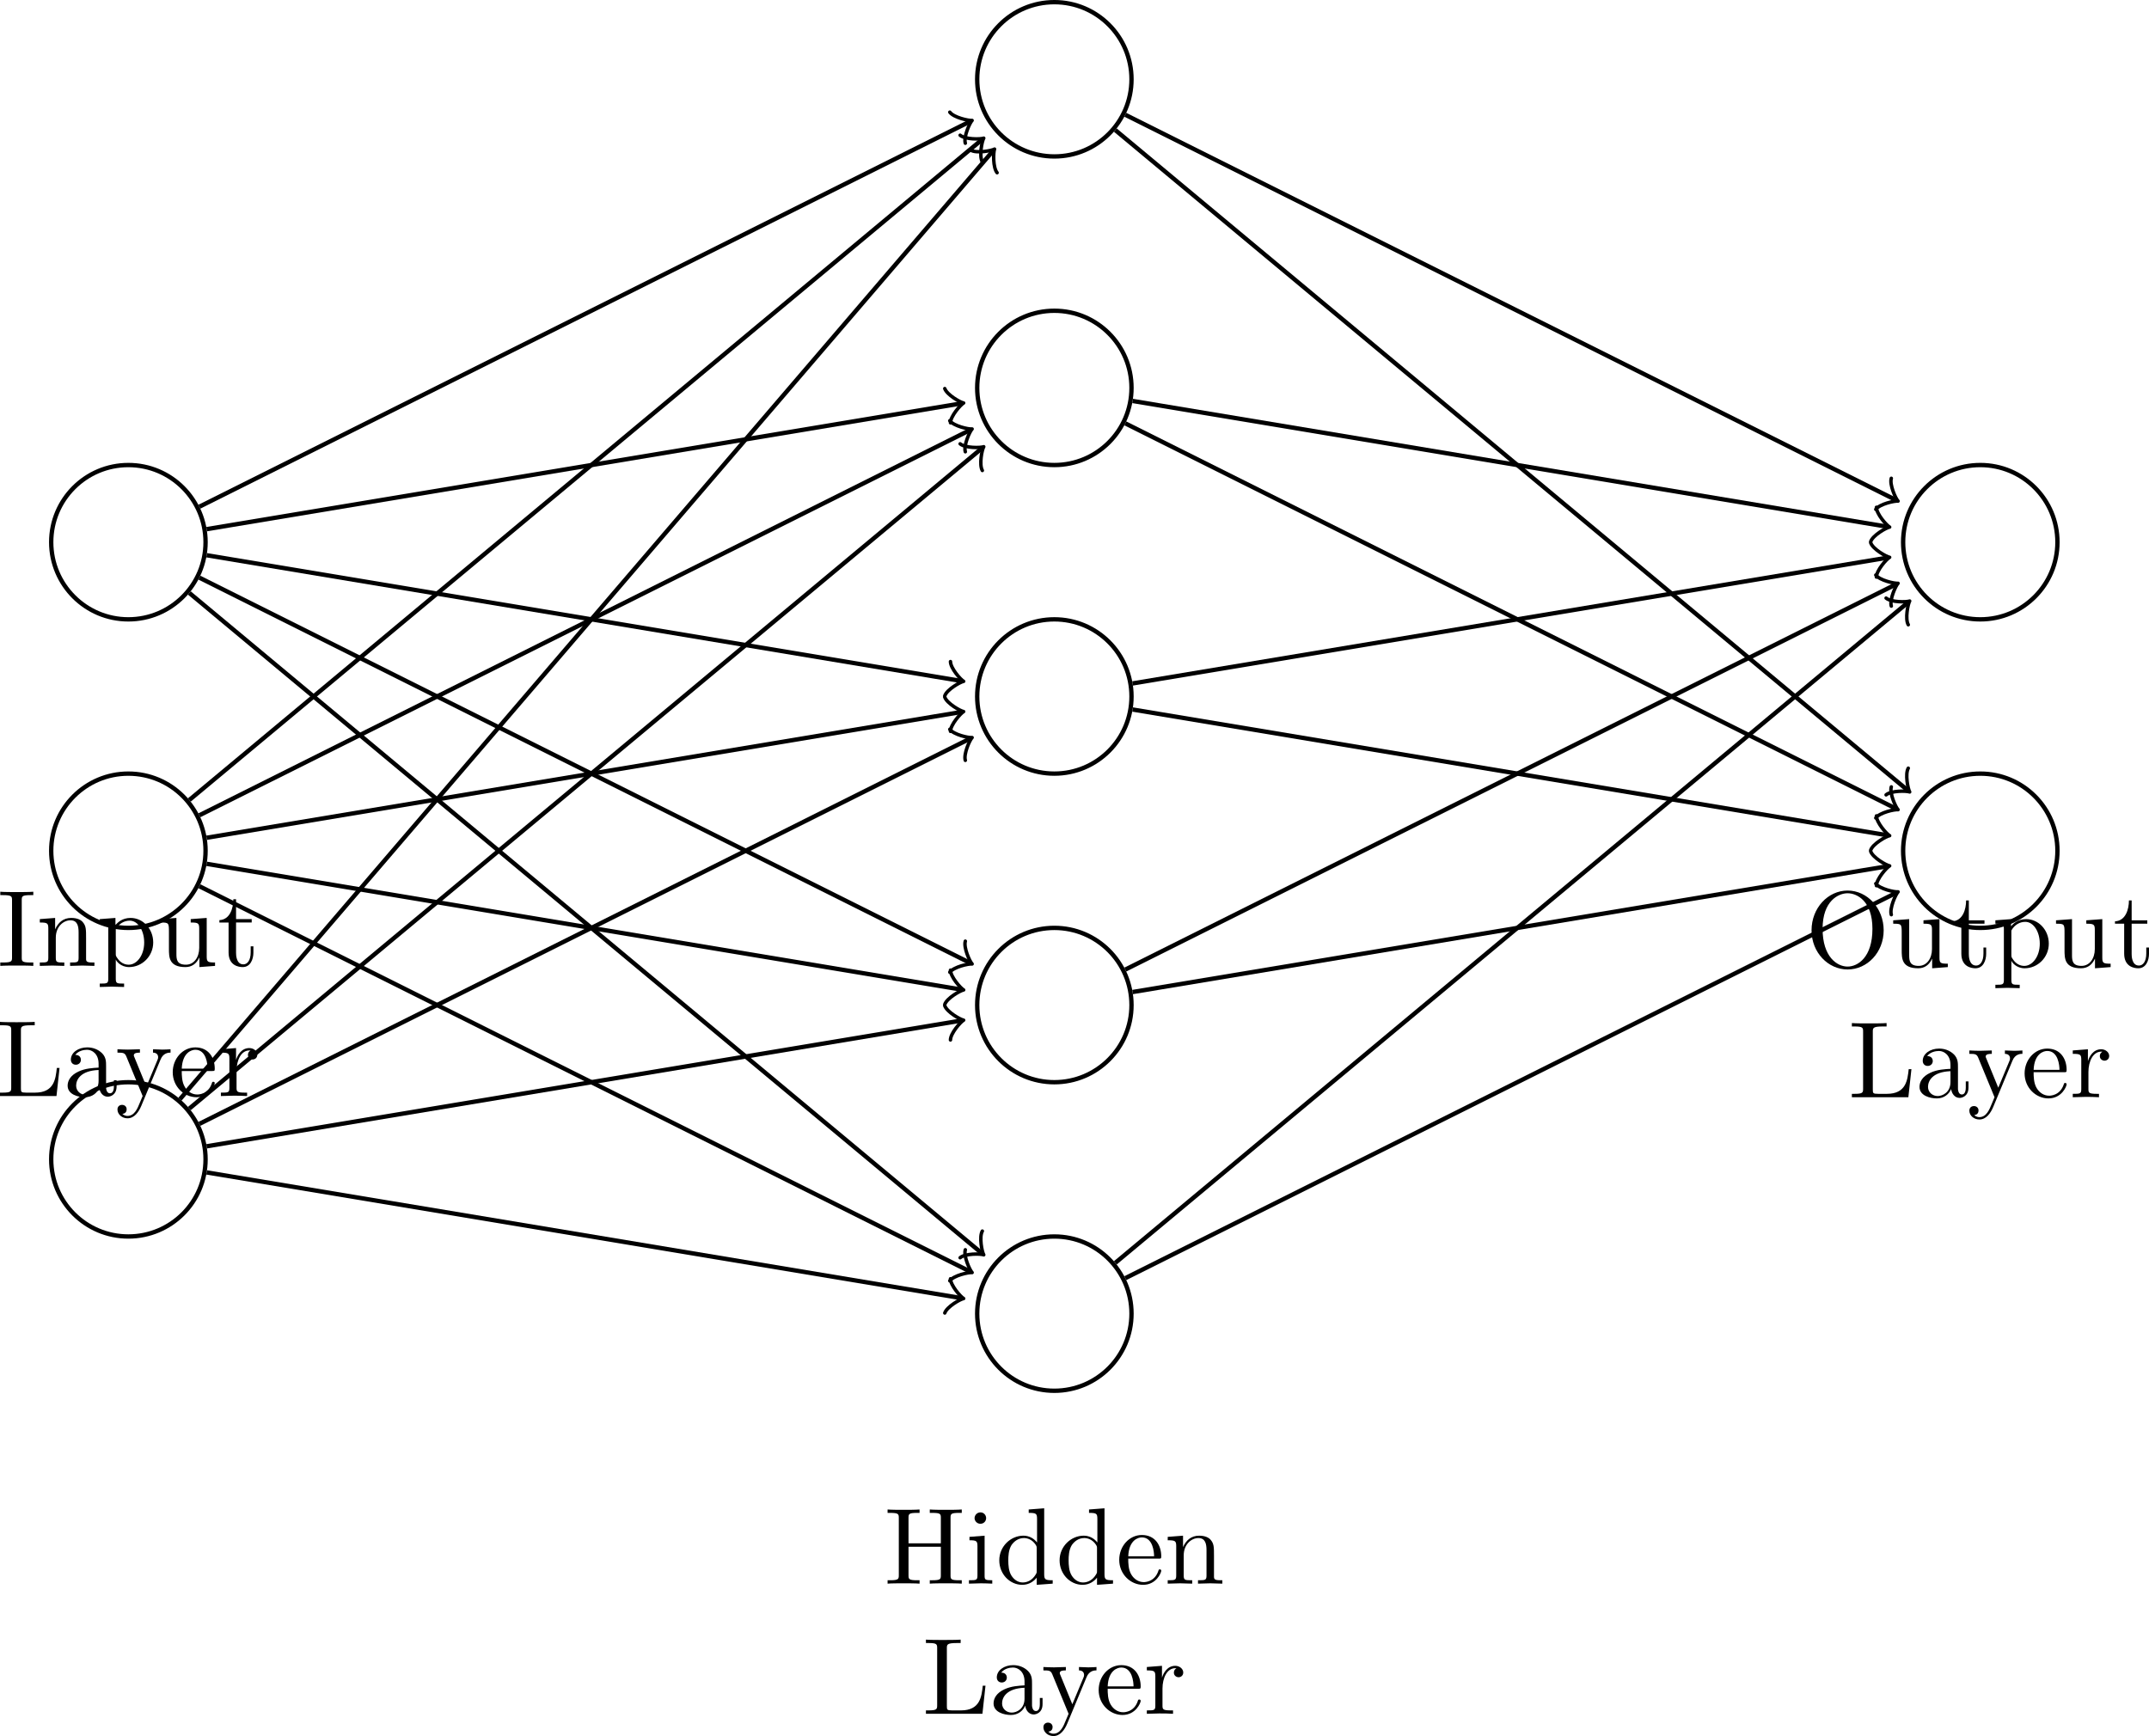 <?xml version="1.0" encoding="UTF-8" standalone="no"?>
<svg
   width="197.366pt"
   height="159.478pt"
   viewBox="0 0 197.366 159.478"
   version="1.1"
   id="svg100"
   xmlns:xlink="http://www.w3.org/1999/xlink"
   xmlns="http://www.w3.org/2000/svg"
   xmlns:svg="http://www.w3.org/2000/svg">
  <defs
     id="defs14">
    <g
       id="g14">
      <g
         id="glyph-0-0">
        <path
           d="m 3.312,0 v -0.312 h -0.25 C 2.266,-0.312 2.25,-0.422 2.25,-0.781 v -5.25 C 2.25,-6.391 2.266,-6.5 3.062,-6.5 h 0.25 v -0.312 c -0.344,0.031 -1.125,0.031 -1.516,0.031 -0.375,0 -1.172,0 -1.516,-0.031 V -6.5 h 0.25 c 0.797,0 0.828,0.109 0.828,0.469 v 5.25 c 0,0.359 -0.031,0.469 -0.828,0.469 h -0.25 V 0 c 0.344,-0.031 1.141,-0.031 1.516,-0.031 0.391,0 1.172,0 1.516,0.031 z m 0,0"
           id="path1" />
      </g>
      <g
         id="glyph-0-1">
        <path
           d="m 5.328,0 v -0.312 c -0.516,0 -0.766,0 -0.766,-0.297 v -1.906 c 0,-0.859 0,-1.156 -0.312,-1.516 -0.141,-0.172 -0.469,-0.375 -1.047,-0.375 C 2.469,-4.406 2,-3.984 1.719,-3.359 V -4.406 L 0.312,-4.297 v 0.312 c 0.703,0 0.781,0.062 0.781,0.562 V -0.75 c 0,0.438 -0.109,0.438 -0.781,0.438 V 0 L 1.453,-0.031 2.562,0 v -0.312 c -0.672,0 -0.781,0 -0.781,-0.438 V -2.594 C 1.781,-3.625 2.5,-4.188 3.125,-4.188 c 0.641,0 0.75,0.531 0.75,1.109 V -0.75 c 0,0.438 -0.109,0.438 -0.781,0.438 V 0 l 1.125,-0.031 z m 0,0"
           id="path2" />
      </g>
      <g
         id="glyph-0-2">
        <path
           d="m 5.188,-2.156 c 0,-1.266 -0.953,-2.25 -2.078,-2.25 -0.781,0 -1.203,0.438 -1.391,0.656 v -0.656 l -1.438,0.109 v 0.312 c 0.703,0 0.781,0.062 0.781,0.5 v 4.656 C 1.062,1.625 0.953,1.625 0.281,1.625 v 0.312 l 1.109,-0.031 1.125,0.031 V 1.625 C 1.859,1.625 1.75,1.625 1.75,1.172 V -0.594 c 0.047,0.172 0.469,0.703 1.219,0.703 1.188,0 2.219,-0.984 2.219,-2.266 z m -0.828,0 c 0,1.203 -0.688,2.047 -1.422,2.047 -0.406,0 -0.781,-0.203 -1.047,-0.609 C 1.75,-0.922 1.75,-0.938 1.75,-1.141 v -2.219 C 2.031,-3.875 2.516,-4.156 3.031,-4.156 c 0.734,0 1.328,0.875 1.328,2 z m 0,0"
           id="path3" />
      </g>
      <g
         id="glyph-0-3">
        <path
           d="M 5.328,0 V -0.312 C 4.641,-0.312 4.562,-0.375 4.562,-0.875 v -3.531 l -1.469,0.109 v 0.312 c 0.688,0 0.781,0.062 0.781,0.562 v 1.766 c 0,0.875 -0.484,1.547 -1.219,1.547 -0.828,0 -0.875,-0.469 -0.875,-0.984 v -3.312 L 0.312,-4.297 v 0.312 c 0.781,0 0.781,0.031 0.781,0.906 v 1.5 c 0,0.781 0,1.688 1.516,1.688 0.562,0 1,-0.281 1.281,-0.891 v 0.891 z m 0,0"
           id="path4" />
      </g>
      <g
         id="glyph-0-4">
        <path
           d="m 3.312,-1.234 v -0.562 h -0.25 V -1.25 c 0,0.734 -0.297,1.109 -0.672,1.109 -0.672,0 -0.672,-0.906 -0.672,-1.078 v -2.766 h 1.438 v -0.312 H 1.719 V -6.125 h -0.25 c 0,0.812 -0.297,1.875 -1.281,1.922 v 0.219 h 0.844 v 2.75 c 0,1.219 0.938,1.344 1.297,1.344 0.703,0 0.984,-0.703 0.984,-1.344 z m 0,0"
           id="path5" />
      </g>
      <g
         id="glyph-0-5">
        <path
           d="m 5.797,-2.578 h -0.25 c -0.109,1.016 -0.25,2.266 -2,2.266 h -0.812 C 2.266,-0.312 2.25,-0.375 2.25,-0.703 v -5.312 C 2.25,-6.359 2.25,-6.5 3.188,-6.5 H 3.516 V -6.812 C 3.156,-6.781 2.25,-6.781 1.844,-6.781 c -0.391,0 -1.172,0 -1.516,-0.031 V -6.5 H 0.562 c 0.766,0 0.797,0.109 0.797,0.469 v 5.25 c 0,0.359 -0.031,0.469 -0.797,0.469 H 0.328 V 0 h 5.188 z m 0,0"
           id="path6" />
      </g>
      <g
         id="glyph-0-6">
        <path
           d="m 4.812,-0.891 v -0.562 h -0.25 v 0.562 C 4.562,-0.312 4.312,-0.25 4.203,-0.25 3.875,-0.25 3.844,-0.703 3.844,-0.75 v -1.984 c 0,-0.422 0,-0.812 -0.359,-1.188 C 3.094,-4.312 2.594,-4.469 2.109,-4.469 c -0.812,0 -1.5,0.469 -1.5,1.125 0,0.297 0.203,0.469 0.453,0.469 0.281,0 0.469,-0.203 0.469,-0.453 0,-0.125 -0.062,-0.453 -0.516,-0.453 C 1.281,-4.141 1.781,-4.25 2.094,-4.25 c 0.484,0 1.062,0.391 1.062,1.281 v 0.359 C 2.641,-2.578 1.938,-2.547 1.312,-2.25 c -0.75,0.344 -1,0.859 -1,1.297 0,0.812 0.969,1.062 1.594,1.062 0.672,0 1.125,-0.406 1.312,-0.859 0.047,0.391 0.312,0.812 0.781,0.812 0.203,0 0.812,-0.141 0.812,-0.953 z m -1.656,-0.5 c 0,0.938 -0.719,1.281 -1.172,1.281 -0.484,0 -0.891,-0.344 -0.891,-0.844 0,-0.547 0.406,-1.375 2.062,-1.438 z m 0,0"
           id="path7" />
      </g>
      <g
         id="glyph-0-7">
        <path
           d="m 5.062,-3.984 v -0.312 c -0.234,0.016 -0.516,0.031 -0.75,0.031 l -0.859,-0.031 v 0.312 c 0.312,0 0.469,0.172 0.469,0.422 0,0.109 -0.016,0.125 -0.062,0.25 L 2.844,-0.875 1.75,-3.547 C 1.703,-3.656 1.688,-3.688 1.688,-3.734 c 0,-0.25 0.359,-0.25 0.562,-0.25 v -0.312 l -1.094,0.031 c -0.266,0 -0.672,-0.016 -0.969,-0.031 v 0.312 c 0.484,0 0.672,0 0.812,0.344 L 2.5,0 2.25,0.594 c -0.219,0.547 -0.5,1.234 -1.141,1.234 -0.047,0 -0.281,0 -0.469,-0.188 0.312,-0.031 0.391,-0.25 0.391,-0.422 0,-0.25 -0.188,-0.406 -0.422,-0.406 -0.203,0 -0.422,0.125 -0.422,0.422 0,0.453 0.422,0.812 0.922,0.812 0.625,0 1.031,-0.578 1.266,-1.141 l 1.766,-4.25 c 0.25,-0.641 0.766,-0.641 0.922,-0.641 z m 0,0"
           id="path8" />
      </g>
      <g
         id="glyph-0-8">
        <path
           d="m 4.141,-1.188 c 0,-0.094 -0.078,-0.125 -0.141,-0.125 -0.078,0 -0.109,0.062 -0.125,0.141 -0.344,1.031 -1.25,1.031 -1.344,1.031 -0.5,0 -0.891,-0.297 -1.125,-0.672 -0.297,-0.469 -0.297,-1.125 -0.297,-1.484 h 2.781 c 0.219,0 0.25,0 0.25,-0.219 0,-0.984 -0.547,-1.953 -1.781,-1.953 -1.156,0 -2.078,1.031 -2.078,2.281 0,1.328 1.047,2.297 2.188,2.297 C 3.688,0.109 4.141,-1 4.141,-1.188 Z m -0.656,-1.328 h -2.375 C 1.172,-4 2.016,-4.25 2.359,-4.25 c 1.016,0 1.125,1.344 1.125,1.734 z m 0,0"
           id="path9" />
      </g>
      <g
         id="glyph-0-9">
        <path
           d="m 3.625,-3.797 c 0,-0.312 -0.312,-0.609 -0.734,-0.609 -0.734,0 -1.094,0.672 -1.219,1.094 V -4.406 L 0.281,-4.297 v 0.312 c 0.703,0 0.781,0.062 0.781,0.562 V -0.75 c 0,0.438 -0.109,0.438 -0.781,0.438 V 0 l 1.141,-0.031 c 0.391,0 0.859,0 1.266,0.031 V -0.312 H 2.469 c -0.734,0 -0.75,-0.109 -0.75,-0.469 V -2.312 c 0,-0.984 0.422,-1.875 1.172,-1.875 0.062,0 0.094,0 0.109,0.016 -0.031,0 -0.234,0.125 -0.234,0.391 0,0.266 0.219,0.422 0.438,0.422 0.172,0 0.422,-0.125 0.422,-0.438 z m 0,0"
           id="path10" />
      </g>
      <g
         id="glyph-0-10">
        <path
           d="m 7.141,0 v -0.312 h -0.25 c -0.766,0 -0.781,-0.109 -0.781,-0.469 v -5.25 C 6.109,-6.391 6.125,-6.5 6.891,-6.5 h 0.25 v -0.312 c -0.359,0.031 -1.094,0.031 -1.469,0.031 -0.375,0 -1.125,0 -1.469,-0.031 V -6.5 H 4.438 c 0.766,0 0.781,0.109 0.781,0.469 v 2.328 H 2.25 V -6.031 C 2.25,-6.391 2.266,-6.5 3.031,-6.5 h 0.234 v -0.312 c -0.344,0.031 -1.078,0.031 -1.469,0.031 -0.375,0 -1.125,0 -1.469,-0.031 V -6.5 H 0.562 c 0.766,0 0.797,0.109 0.797,0.469 v 5.25 c 0,0.359 -0.031,0.469 -0.797,0.469 H 0.328 V 0 c 0.344,-0.031 1.094,-0.031 1.469,-0.031 0.375,0 1.125,0 1.469,0.031 V -0.312 H 3.031 C 2.266,-0.312 2.25,-0.422 2.25,-0.781 v -2.609 h 2.969 v 2.609 c 0,0.359 -0.016,0.469 -0.781,0.469 H 4.203 V 0 c 0.344,-0.031 1.078,-0.031 1.453,-0.031 0.391,0 1.125,0 1.484,0.031 z m 0,0"
           id="path11" />
      </g>
      <g
         id="glyph-0-11">
        <path
           d="m 2.469,0 v -0.312 c -0.672,0 -0.703,-0.047 -0.703,-0.438 V -4.406 L 0.375,-4.297 v 0.312 c 0.641,0 0.734,0.062 0.734,0.547 V -0.75 c 0,0.438 -0.109,0.438 -0.781,0.438 V 0 l 1.094,-0.031 C 1.781,-0.031 2.125,-0.016 2.469,0 Z m -0.562,-6.016 c 0,-0.281 -0.219,-0.531 -0.516,-0.531 -0.344,0 -0.547,0.281 -0.547,0.531 C 0.844,-5.75 1.078,-5.5 1.375,-5.5 c 0.344,0 0.531,-0.266 0.531,-0.516 z m 0,0"
           id="path12" />
      </g>
      <g
         id="glyph-0-12">
        <path
           d="m 5.25,0 v -0.312 c -0.688,0 -0.781,-0.062 -0.781,-0.562 V -6.922 L 3.047,-6.812 V -6.5 c 0.688,0 0.766,0.062 0.766,0.562 v 2.156 c -0.281,-0.359 -0.719,-0.625 -1.25,-0.625 -1.172,0 -2.219,0.984 -2.219,2.266 0,1.266 0.969,2.25 2.109,2.25 0.641,0 1.078,-0.344 1.328,-0.656 v 0.656 z M 3.781,-1.172 c 0,0.172 0,0.188 -0.109,0.359 C 3.375,-0.328 2.938,-0.109 2.5,-0.109 2.047,-0.109 1.688,-0.375 1.453,-0.75 1.203,-1.156 1.172,-1.719 1.172,-2.141 1.172,-2.5 1.188,-3.094 1.469,-3.547 1.688,-3.859 2.062,-4.188 2.609,-4.188 c 0.344,0 0.766,0.156 1.062,0.594 0.109,0.172 0.109,0.188 0.109,0.375 z m 0,0"
           id="path13" />
      </g>
      <g
         id="glyph-0-13">
        <path
           d="m 7.188,-3.375 c 0,-2.031 -1.5,-3.656 -3.312,-3.656 -1.797,0 -3.312,1.594 -3.312,3.656 0,2.047 1.531,3.594 3.312,3.594 1.812,0 3.312,-1.578 3.312,-3.594 z M 6.156,-3.516 c 0,2.641 -1.359,3.469 -2.281,3.469 -0.953,0 -2.297,-0.875 -2.297,-3.469 0,-2.578 1.469,-3.266 2.297,-3.266 0.859,0 2.281,0.703 2.281,3.266 z m 0,0"
           id="path14" />
      </g>
    </g>
  </defs>
  <path
     fill="none"
     stroke-width="0.399"
     stroke-linecap="butt"
     stroke-linejoin="miter"
     stroke="#000000"
     stroke-opacity="1"
     stroke-miterlimit="10"
     d="m 18.879,49.805 c 0,-3.914 -3.176,-7.086 -7.09,-7.086 -3.91,0 -7.086,3.172 -7.086,7.086 0,3.914 3.176,7.09 7.086,7.09 3.914,0 7.09,-3.176 7.09,-7.09 z m 0,0"
     id="path15" />
  <path
     fill="none"
     stroke-width="0.399"
     stroke-linecap="butt"
     stroke-linejoin="miter"
     stroke="#000000"
     stroke-opacity="1"
     stroke-miterlimit="10"
     d="m 18.879,78.152 c 0,-3.914 -3.176,-7.086 -7.09,-7.086 -3.91,0 -7.086,3.172 -7.086,7.086 0,3.914 3.176,7.086 7.086,7.086 3.914,0 7.09,-3.172 7.09,-7.086 z m 0,0"
     id="path16" />
  <path
     fill="none"
     stroke-width="0.399"
     stroke-linecap="butt"
     stroke-linejoin="miter"
     stroke="#000000"
     stroke-opacity="1"
     stroke-miterlimit="10"
     d="m 18.879,106.5 c 0,-3.914 -3.176,-7.086 -7.09,-7.086 -3.91,0 -7.086,3.172 -7.086,7.086 0,3.914 3.176,7.086 7.086,7.086 3.914,0 7.09,-3.172 7.09,-7.086 z m 0,0"
     id="path17" />
  <g
     fill="#000000"
     fill-opacity="1"
     id="g21"
     transform="translate(-12.789,3.0997735e-5)">
    <use
       xlink:href="#glyph-0-0"
       x="12.536"
       y="88.728"
       id="use17" />
    <use
       xlink:href="#glyph-0-1"
       x="16.133"
       y="88.728"
       id="use18" />
    <use
       xlink:href="#glyph-0-2"
       x="21.672"
       y="88.728"
       id="use19" />
    <use
       xlink:href="#glyph-0-3"
       x="27.211"
       y="88.728"
       id="use20" />
    <use
       xlink:href="#glyph-0-4"
       x="32.75"
       y="88.728"
       id="use21" />
  </g>
  <g
     fill="#000000"
     fill-opacity="1"
     id="g23"
     transform="translate(-12.789,3.0997735e-5)">
    <use
       xlink:href="#glyph-0-5"
       x="12.461"
       y="100.683"
       id="use22" />
    <use
       xlink:href="#glyph-0-6"
       x="18.688"
       y="100.683"
       id="use23" />
  </g>
  <g
     fill="#000000"
     fill-opacity="1"
     id="g24"
     transform="translate(-12.789,3.0997735e-5)">
    <use
       xlink:href="#glyph-0-7"
       x="23.39"
       y="100.683"
       id="use24" />
  </g>
  <g
     fill="#000000"
     fill-opacity="1"
     id="g26"
     transform="translate(-12.789,3.0997735e-5)">
    <use
       xlink:href="#glyph-0-8"
       x="28.371"
       y="100.683"
       id="use25" />
    <use
       xlink:href="#glyph-0-9"
       x="32.795"
       y="100.683"
       id="use26" />
  </g>
  <path
     fill="none"
     stroke-width="0.399"
     stroke-linecap="butt"
     stroke-linejoin="miter"
     stroke="#000000"
     stroke-opacity="1"
     stroke-miterlimit="10"
     d="m 103.918,7.285 c 0,-3.914 -3.172,-7.086 -7.086,-7.086 -3.914,0 -7.086,3.172 -7.086,7.086 0,3.914 3.172,7.086 7.086,7.086 3.914,0 7.086,-3.172 7.086,-7.086 z m 0,0"
     id="path26" />
  <path
     fill="none"
     stroke-width="0.399"
     stroke-linecap="butt"
     stroke-linejoin="miter"
     stroke="#000000"
     stroke-opacity="1"
     stroke-miterlimit="10"
     d="m 103.918,35.633 c 0,-3.914 -3.172,-7.086 -7.086,-7.086 -3.914,0 -7.086,3.172 -7.086,7.086 0,3.914 3.172,7.086 7.086,7.086 3.914,0 7.086,-3.172 7.086,-7.086 z m 0,0"
     id="path27" />
  <path
     fill="none"
     stroke-width="0.399"
     stroke-linecap="butt"
     stroke-linejoin="miter"
     stroke="#000000"
     stroke-opacity="1"
     stroke-miterlimit="10"
     d="m 103.918,63.98 c 0,-3.914 -3.172,-7.086 -7.086,-7.086 -3.914,0 -7.086,3.172 -7.086,7.086 0,3.914 3.172,7.086 7.086,7.086 3.914,0 7.086,-3.172 7.086,-7.086 z m 0,0"
     id="path28" />
  <path
     fill="none"
     stroke-width="0.399"
     stroke-linecap="butt"
     stroke-linejoin="miter"
     stroke="#000000"
     stroke-opacity="1"
     stroke-miterlimit="10"
     d="m 103.918,92.328 c 0,-3.914 -3.172,-7.09 -7.086,-7.09 -3.914,0 -7.086,3.176 -7.086,7.09 0,3.91 3.172,7.086 7.086,7.086 3.914,0 7.086,-3.176 7.086,-7.086 z m 0,0"
     id="path29" />
  <path
     fill="none"
     stroke-width="0.399"
     stroke-linecap="butt"
     stroke-linejoin="miter"
     stroke="#000000"
     stroke-opacity="1"
     stroke-miterlimit="10"
     d="m 103.918,120.672 c 0,-3.914 -3.172,-7.086 -7.086,-7.086 -3.914,0 -7.086,3.172 -7.086,7.086 0,3.914 3.172,7.086 7.086,7.086 3.914,0 7.086,-3.172 7.086,-7.086 z m 0,0"
     id="path30" />
  <g
     fill="#000000"
     fill-opacity="1"
     id="g35"
     transform="translate(-12.789,3.0997735e-5)">
    <use
       xlink:href="#glyph-0-10"
       x="93.978"
       y="145.476"
       id="use30" />
    <use
       xlink:href="#glyph-0-11"
       x="101.45"
       y="145.476"
       id="use31" />
    <use
       xlink:href="#glyph-0-12"
       x="104.22"
       y="145.476"
       id="use32" />
    <use
       xlink:href="#glyph-0-12"
       x="109.759"
       y="145.476"
       id="use33" />
    <use
       xlink:href="#glyph-0-8"
       x="115.298"
       y="145.476"
       id="use34" />
    <use
       xlink:href="#glyph-0-1"
       x="119.721"
       y="145.476"
       id="use35" />
  </g>
  <g
     fill="#000000"
     fill-opacity="1"
     id="g37"
     transform="translate(-12.789,3.0997735e-5)">
    <use
       xlink:href="#glyph-0-5"
       x="97.5"
       y="157.431"
       id="use36" />
    <use
       xlink:href="#glyph-0-6"
       x="103.727"
       y="157.431"
       id="use37" />
  </g>
  <g
     fill="#000000"
     fill-opacity="1"
     id="g38"
     transform="translate(-12.789,3.0997735e-5)">
    <use
       xlink:href="#glyph-0-7"
       x="108.429"
       y="157.431"
       id="use38" />
  </g>
  <g
     fill="#000000"
     fill-opacity="1"
     id="g40"
     transform="translate(-12.789,3.0997735e-5)">
    <use
       xlink:href="#glyph-0-8"
       x="113.41"
       y="157.431"
       id="use39" />
    <use
       xlink:href="#glyph-0-9"
       x="117.834"
       y="157.431"
       id="use40" />
  </g>
  <path
     fill="none"
     stroke-width="0.399"
     stroke-linecap="butt"
     stroke-linejoin="miter"
     stroke="#000000"
     stroke-opacity="1"
     stroke-miterlimit="10"
     d="m 188.957,49.805 c 0,-3.914 -3.172,-7.086 -7.086,-7.086 -3.914,0 -7.086,3.172 -7.086,7.086 0,3.914 3.172,7.09 7.086,7.09 3.914,0 7.086,-3.176 7.086,-7.09 z m 0,0"
     id="path40" />
  <path
     fill="none"
     stroke-width="0.399"
     stroke-linecap="butt"
     stroke-linejoin="miter"
     stroke="#000000"
     stroke-opacity="1"
     stroke-miterlimit="10"
     d="m 188.957,78.152 c 0,-3.914 -3.172,-7.086 -7.086,-7.086 -3.914,0 -7.086,3.172 -7.086,7.086 0,3.914 3.172,7.086 7.086,7.086 3.914,0 7.086,-3.172 7.086,-7.086 z m 0,0"
     id="path41" />
  <g
     fill="#000000"
     fill-opacity="1"
     id="g46"
     transform="translate(-12.789,3.0997735e-5)">
    <use
       xlink:href="#glyph-0-13"
       x="178.599"
       y="88.838"
       id="use41" />
    <use
       xlink:href="#glyph-0-3"
       x="186.35"
       y="88.838"
       id="use42" />
    <use
       xlink:href="#glyph-0-4"
       x="191.889"
       y="88.838"
       id="use43" />
    <use
       xlink:href="#glyph-0-2"
       x="195.765"
       y="88.838"
       id="use44" />
    <use
       xlink:href="#glyph-0-3"
       x="201.304"
       y="88.838"
       id="use45" />
    <use
       xlink:href="#glyph-0-4"
       x="206.843"
       y="88.838"
       id="use46" />
  </g>
  <g
     fill="#000000"
     fill-opacity="1"
     id="g48"
     transform="translate(-12.789,3.0997735e-5)">
    <use
       xlink:href="#glyph-0-5"
       x="182.539"
       y="100.793"
       id="use47" />
    <use
       xlink:href="#glyph-0-6"
       x="188.766"
       y="100.793"
       id="use48" />
  </g>
  <g
     fill="#000000"
     fill-opacity="1"
     id="g49"
     transform="translate(-12.789,3.0997735e-5)">
    <use
       xlink:href="#glyph-0-7"
       x="193.468"
       y="100.793"
       id="use49" />
  </g>
  <g
     fill="#000000"
     fill-opacity="1"
     id="g51"
     transform="translate(-12.789,3.0997735e-5)">
    <use
       xlink:href="#glyph-0-8"
       x="198.449"
       y="100.793"
       id="use50" />
    <use
       xlink:href="#glyph-0-9"
       x="202.873"
       y="100.793"
       id="use51" />
  </g>
  <path
     fill="none"
     stroke-width="0.399"
     stroke-linecap="butt"
     stroke-linejoin="miter"
     stroke="#000000"
     stroke-opacity="1"
     stroke-miterlimit="10"
     d="M 18.309,46.547 89.016,11.195"
     id="path51" />
  <path
     fill="none"
     stroke-width="0.319"
     stroke-linecap="round"
     stroke-linejoin="round"
     stroke="#000000"
     stroke-opacity="1"
     stroke-miterlimit="10"
     d="m 87.23,10.305 c 0.359,0.488 1.738,0.801 2.051,0.758 -0.223,0.223 -0.801,1.512 -0.625,2.094"
     id="path52" />
  <path
     fill="none"
     stroke-width="0.399"
     stroke-linecap="butt"
     stroke-linejoin="miter"
     stroke="#000000"
     stroke-opacity="1"
     stroke-miterlimit="10"
     d="M 18.977,48.609 88.211,37.07"
     id="path53" />
  <path
     fill="none"
     stroke-width="0.319"
     stroke-linecap="round"
     stroke-linejoin="round"
     stroke="#000000"
     stroke-opacity="1"
     stroke-miterlimit="10"
     d="m 86.769,35.695 c 0.195,0.57 1.426,1.277 1.734,1.324 C 88.227,37.168 87.293,38.23 87.293,38.84"
     id="path54" />
  <path
     fill="none"
     stroke-width="0.399"
     stroke-linecap="butt"
     stroke-linejoin="miter"
     stroke="#000000"
     stroke-opacity="1"
     stroke-miterlimit="10"
     d="M 18.977,51.004 88.211,62.543"
     id="path55" />
  <path
     fill="none"
     stroke-width="0.319"
     stroke-linecap="round"
     stroke-linejoin="round"
     stroke="#000000"
     stroke-opacity="1"
     stroke-miterlimit="10"
     d="m 87.293,60.773 c 0,0.605 0.934,1.672 1.211,1.816 -0.309,0.051 -1.539,0.754 -1.734,1.328"
     id="path56" />
  <path
     fill="none"
     stroke-width="0.399"
     stroke-linecap="butt"
     stroke-linejoin="miter"
     stroke="#000000"
     stroke-opacity="1"
     stroke-miterlimit="10"
     d="m 18.309,53.063 70.707,35.355"
     id="path57" />
  <path
     fill="none"
     stroke-width="0.319"
     stroke-linecap="round"
     stroke-linejoin="round"
     stroke="#000000"
     stroke-opacity="1"
     stroke-miterlimit="10"
     d="m 88.656,86.457 c -0.176,0.578 0.402,1.871 0.625,2.094 -0.312,-0.043 -1.691,0.27 -2.051,0.758"
     id="path58" />
  <path
     fill="none"
     stroke-width="0.399"
     stroke-linecap="butt"
     stroke-linejoin="miter"
     stroke="#000000"
     stroke-opacity="1"
     stroke-miterlimit="10"
     d="M 17.387,54.469 90.117,115.078"
     id="path59" />
  <path
     fill="none"
     stroke-width="0.319"
     stroke-linecap="round"
     stroke-linejoin="round"
     stroke="#000000"
     stroke-opacity="1"
     stroke-miterlimit="10"
     d="m 90.219,113.09 c -0.305,0.52 -0.039,1.91 0.129,2.18 -0.293,-0.113 -1.711,-0.129 -2.168,0.266"
     id="path60" />
  <path
     fill="none"
     stroke-width="0.399"
     stroke-linecap="butt"
     stroke-linejoin="miter"
     stroke="#000000"
     stroke-opacity="1"
     stroke-miterlimit="10"
     d="M 17.387,73.488 90.117,12.883"
     id="path61" />
  <path
     fill="none"
     stroke-width="0.319"
     stroke-linecap="round"
     stroke-linejoin="round"
     stroke="#000000"
     stroke-opacity="1"
     stroke-miterlimit="10"
     d="m 88.18,12.422 c 0.457,0.395 1.875,0.383 2.168,0.27 -0.168,0.266 -0.434,1.656 -0.129,2.18"
     id="path62" />
  <path
     fill="none"
     stroke-width="0.399"
     stroke-linecap="butt"
     stroke-linejoin="miter"
     stroke="#000000"
     stroke-opacity="1"
     stroke-miterlimit="10"
     d="M 18.309,74.895 89.016,39.543"
     id="path63" />
  <path
     fill="none"
     stroke-width="0.319"
     stroke-linecap="round"
     stroke-linejoin="round"
     stroke="#000000"
     stroke-opacity="1"
     stroke-miterlimit="10"
     d="m 87.23,38.648 c 0.359,0.492 1.738,0.805 2.051,0.758 -0.223,0.223 -0.801,1.516 -0.625,2.094"
     id="path64" />
  <path
     fill="none"
     stroke-width="0.399"
     stroke-linecap="butt"
     stroke-linejoin="miter"
     stroke="#000000"
     stroke-opacity="1"
     stroke-miterlimit="10"
     d="M 18.977,76.957 88.211,65.418"
     id="path65" />
  <path
     fill="none"
     stroke-width="0.319"
     stroke-linecap="round"
     stroke-linejoin="round"
     stroke="#000000"
     stroke-opacity="1"
     stroke-miterlimit="10"
     d="m 86.769,64.039 c 0.195,0.574 1.426,1.277 1.734,1.328 -0.277,0.148 -1.211,1.211 -1.211,1.816"
     id="path66" />
  <path
     fill="none"
     stroke-width="0.399"
     stroke-linecap="butt"
     stroke-linejoin="miter"
     stroke="#000000"
     stroke-opacity="1"
     stroke-miterlimit="10"
     d="m 18.977,79.352 69.234,11.539"
     id="path67" />
  <path
     fill="none"
     stroke-width="0.319"
     stroke-linecap="round"
     stroke-linejoin="round"
     stroke="#000000"
     stroke-opacity="1"
     stroke-miterlimit="10"
     d="m 87.293,89.121 c 0,0.605 0.934,1.672 1.211,1.816 -0.309,0.051 -1.539,0.754 -1.734,1.328"
     id="path68" />
  <path
     fill="none"
     stroke-width="0.399"
     stroke-linecap="butt"
     stroke-linejoin="miter"
     stroke="#000000"
     stroke-opacity="1"
     stroke-miterlimit="10"
     d="M 18.309,81.41 89.016,116.766"
     id="path69" />
  <path
     fill="none"
     stroke-width="0.319"
     stroke-linecap="round"
     stroke-linejoin="round"
     stroke="#000000"
     stroke-opacity="1"
     stroke-miterlimit="10"
     d="m 88.656,114.805 c -0.176,0.578 0.402,1.871 0.625,2.094 -0.312,-0.043 -1.691,0.266 -2.051,0.758"
     id="path70" />
  <path
     fill="none"
     stroke-width="0.399"
     stroke-linecap="butt"
     stroke-linejoin="miter"
     stroke="#000000"
     stroke-opacity="1"
     stroke-miterlimit="10"
     d="M 16.531,100.969 91.144,13.922"
     id="path71" />
  <path
     fill="none"
     stroke-width="0.319"
     stroke-linecap="round"
     stroke-linejoin="round"
     stroke="#000000"
     stroke-opacity="1"
     stroke-miterlimit="10"
     d="m 89.156,13.793 c 0.52,0.313 1.91,0.062 2.184,-0.098 -0.121,0.293 -0.152,1.707 0.234,2.172"
     id="path72" />
  <path
     fill="none"
     stroke-width="0.399"
     stroke-linecap="butt"
     stroke-linejoin="miter"
     stroke="#000000"
     stroke-opacity="1"
     stroke-miterlimit="10"
     d="M 17.387,101.836 90.117,41.227"
     id="path73" />
  <path
     fill="none"
     stroke-width="0.319"
     stroke-linecap="round"
     stroke-linejoin="round"
     stroke="#000000"
     stroke-opacity="1"
     stroke-miterlimit="10"
     d="m 88.18,40.77 c 0.457,0.395 1.875,0.383 2.168,0.266 -0.168,0.27 -0.434,1.66 -0.129,2.184"
     id="path74" />
  <path
     fill="none"
     stroke-width="0.399"
     stroke-linecap="butt"
     stroke-linejoin="miter"
     stroke="#000000"
     stroke-opacity="1"
     stroke-miterlimit="10"
     d="M 18.309,103.242 89.016,67.887"
     id="path75" />
  <path
     fill="none"
     stroke-width="0.319"
     stroke-linecap="round"
     stroke-linejoin="round"
     stroke="#000000"
     stroke-opacity="1"
     stroke-miterlimit="10"
     d="m 87.23,66.996 c 0.359,0.492 1.738,0.805 2.051,0.758 -0.223,0.223 -0.801,1.516 -0.625,2.094"
     id="path76" />
  <path
     fill="none"
     stroke-width="0.399"
     stroke-linecap="butt"
     stroke-linejoin="miter"
     stroke="#000000"
     stroke-opacity="1"
     stroke-miterlimit="10"
     d="M 18.977,105.301 88.211,93.762"
     id="path77" />
  <path
     fill="none"
     stroke-width="0.319"
     stroke-linecap="round"
     stroke-linejoin="round"
     stroke="#000000"
     stroke-opacity="1"
     stroke-miterlimit="10"
     d="m 86.769,92.387 c 0.195,0.574 1.426,1.277 1.734,1.328 -0.277,0.145 -1.211,1.211 -1.211,1.816"
     id="path78" />
  <path
     fill="none"
     stroke-width="0.399"
     stroke-linecap="butt"
     stroke-linejoin="miter"
     stroke="#000000"
     stroke-opacity="1"
     stroke-miterlimit="10"
     d="M 18.977,107.699 88.211,119.234"
     id="path79" />
  <path
     fill="none"
     stroke-width="0.319"
     stroke-linecap="round"
     stroke-linejoin="round"
     stroke="#000000"
     stroke-opacity="1"
     stroke-miterlimit="10"
     d="m 87.293,117.469 c 0,0.605 0.934,1.668 1.211,1.816 -0.309,0.051 -1.539,0.754 -1.734,1.328"
     id="path80" />
  <path
     fill="none"
     stroke-width="0.399"
     stroke-linecap="butt"
     stroke-linejoin="miter"
     stroke="#000000"
     stroke-opacity="1"
     stroke-miterlimit="10"
     d="m 103.348,10.543 70.707,35.355"
     id="path81" />
  <path
     fill="none"
     stroke-width="0.319"
     stroke-linecap="round"
     stroke-linejoin="round"
     stroke="#000000"
     stroke-opacity="1"
     stroke-miterlimit="10"
     d="m 173.699,43.938 c -0.18,0.578 0.398,1.871 0.621,2.094 -0.309,-0.043 -1.691,0.266 -2.047,0.758"
     id="path82" />
  <path
     fill="none"
     stroke-width="0.399"
     stroke-linecap="butt"
     stroke-linejoin="miter"
     stroke="#000000"
     stroke-opacity="1"
     stroke-miterlimit="10"
     d="m 102.43,11.949 72.727,60.609"
     id="path83" />
  <path
     fill="none"
     stroke-width="0.319"
     stroke-linecap="round"
     stroke-linejoin="round"
     stroke="#000000"
     stroke-opacity="1"
     stroke-miterlimit="10"
     d="m 175.258,70.566 c -0.305,0.523 -0.035,1.914 0.129,2.184 -0.293,-0.117 -1.707,-0.129 -2.168,0.266"
     id="path84" />
  <path
     fill="none"
     stroke-width="0.399"
     stroke-linecap="butt"
     stroke-linejoin="miter"
     stroke="#000000"
     stroke-opacity="1"
     stroke-miterlimit="10"
     d="m 104.019,36.832 69.23,11.539"
     id="path85" />
  <path
     fill="none"
     stroke-width="0.319"
     stroke-linecap="round"
     stroke-linejoin="round"
     stroke="#000000"
     stroke-opacity="1"
     stroke-miterlimit="10"
     d="m 172.332,46.602 c 0,0.605 0.934,1.668 1.215,1.816 -0.312,0.051 -1.539,0.754 -1.738,1.328"
     id="path86" />
  <path
     fill="none"
     stroke-width="0.399"
     stroke-linecap="butt"
     stroke-linejoin="miter"
     stroke="#000000"
     stroke-opacity="1"
     stroke-miterlimit="10"
     d="m 103.348,38.891 70.707,35.355"
     id="path87" />
  <path
     fill="none"
     stroke-width="0.319"
     stroke-linecap="round"
     stroke-linejoin="round"
     stroke="#000000"
     stroke-opacity="1"
     stroke-miterlimit="10"
     d="m 173.699,72.285 c -0.18,0.578 0.398,1.871 0.621,2.094 -0.309,-0.047 -1.691,0.266 -2.047,0.758"
     id="path88" />
  <path
     fill="none"
     stroke-width="0.399"
     stroke-linecap="butt"
     stroke-linejoin="miter"
     stroke="#000000"
     stroke-opacity="1"
     stroke-miterlimit="10"
     d="M 104.019,62.781 173.25,51.242"
     id="path89" />
  <path
     fill="none"
     stroke-width="0.319"
     stroke-linecap="round"
     stroke-linejoin="round"
     stroke="#000000"
     stroke-opacity="1"
     stroke-miterlimit="10"
     d="m 171.809,49.867 c 0.199,0.574 1.426,1.277 1.738,1.328 -0.281,0.145 -1.215,1.211 -1.215,1.816"
     id="path90" />
  <path
     fill="none"
     stroke-width="0.399"
     stroke-linecap="butt"
     stroke-linejoin="miter"
     stroke="#000000"
     stroke-opacity="1"
     stroke-miterlimit="10"
     d="m 104.019,65.176 69.23,11.539"
     id="path91" />
  <path
     fill="none"
     stroke-width="0.319"
     stroke-linecap="round"
     stroke-linejoin="round"
     stroke="#000000"
     stroke-opacity="1"
     stroke-miterlimit="10"
     d="m 172.332,74.949 c 0,0.605 0.934,1.668 1.215,1.816 -0.312,0.047 -1.539,0.754 -1.738,1.324"
     id="path92" />
  <path
     fill="none"
     stroke-width="0.399"
     stroke-linecap="butt"
     stroke-linejoin="miter"
     stroke="#000000"
     stroke-opacity="1"
     stroke-miterlimit="10"
     d="M 103.348,89.066 174.055,53.715"
     id="path93" />
  <path
     fill="none"
     stroke-width="0.319"
     stroke-linecap="round"
     stroke-linejoin="round"
     stroke="#000000"
     stroke-opacity="1"
     stroke-miterlimit="10"
     d="m 172.273,52.824 c 0.355,0.488 1.738,0.801 2.047,0.758 -0.223,0.223 -0.801,1.512 -0.621,2.094"
     id="path94" />
  <path
     fill="none"
     stroke-width="0.399"
     stroke-linecap="butt"
     stroke-linejoin="miter"
     stroke="#000000"
     stroke-opacity="1"
     stroke-miterlimit="10"
     d="m 104.019,91.129 69.23,-11.539"
     id="path95" />
  <path
     fill="none"
     stroke-width="0.319"
     stroke-linecap="round"
     stroke-linejoin="round"
     stroke="#000000"
     stroke-opacity="1"
     stroke-miterlimit="10"
     d="m 171.809,78.215 c 0.199,0.57 1.426,1.277 1.738,1.324 -0.281,0.148 -1.215,1.215 -1.215,1.82"
     id="path96" />
  <path
     fill="none"
     stroke-width="0.399"
     stroke-linecap="butt"
     stroke-linejoin="miter"
     stroke="#000000"
     stroke-opacity="1"
     stroke-miterlimit="10"
     d="M 102.43,116.008 175.156,55.402"
     id="path97" />
  <path
     fill="none"
     stroke-width="0.319"
     stroke-linecap="round"
     stroke-linejoin="round"
     stroke="#000000"
     stroke-opacity="1"
     stroke-miterlimit="10"
     d="m 173.219,54.941 c 0.461,0.395 1.875,0.383 2.168,0.27 -0.164,0.266 -0.434,1.656 -0.129,2.18"
     id="path98" />
  <path
     fill="none"
     stroke-width="0.399"
     stroke-linecap="butt"
     stroke-linejoin="miter"
     stroke="#000000"
     stroke-opacity="1"
     stroke-miterlimit="10"
     d="M 103.348,117.414 174.055,82.063"
     id="path99" />
  <path
     fill="none"
     stroke-width="0.319"
     stroke-linecap="round"
     stroke-linejoin="round"
     stroke="#000000"
     stroke-opacity="1"
     stroke-miterlimit="10"
     d="m 172.273,81.172 c 0.355,0.488 1.738,0.801 2.047,0.754 -0.223,0.227 -0.801,1.516 -0.621,2.098"
     id="path100" />
</svg>
